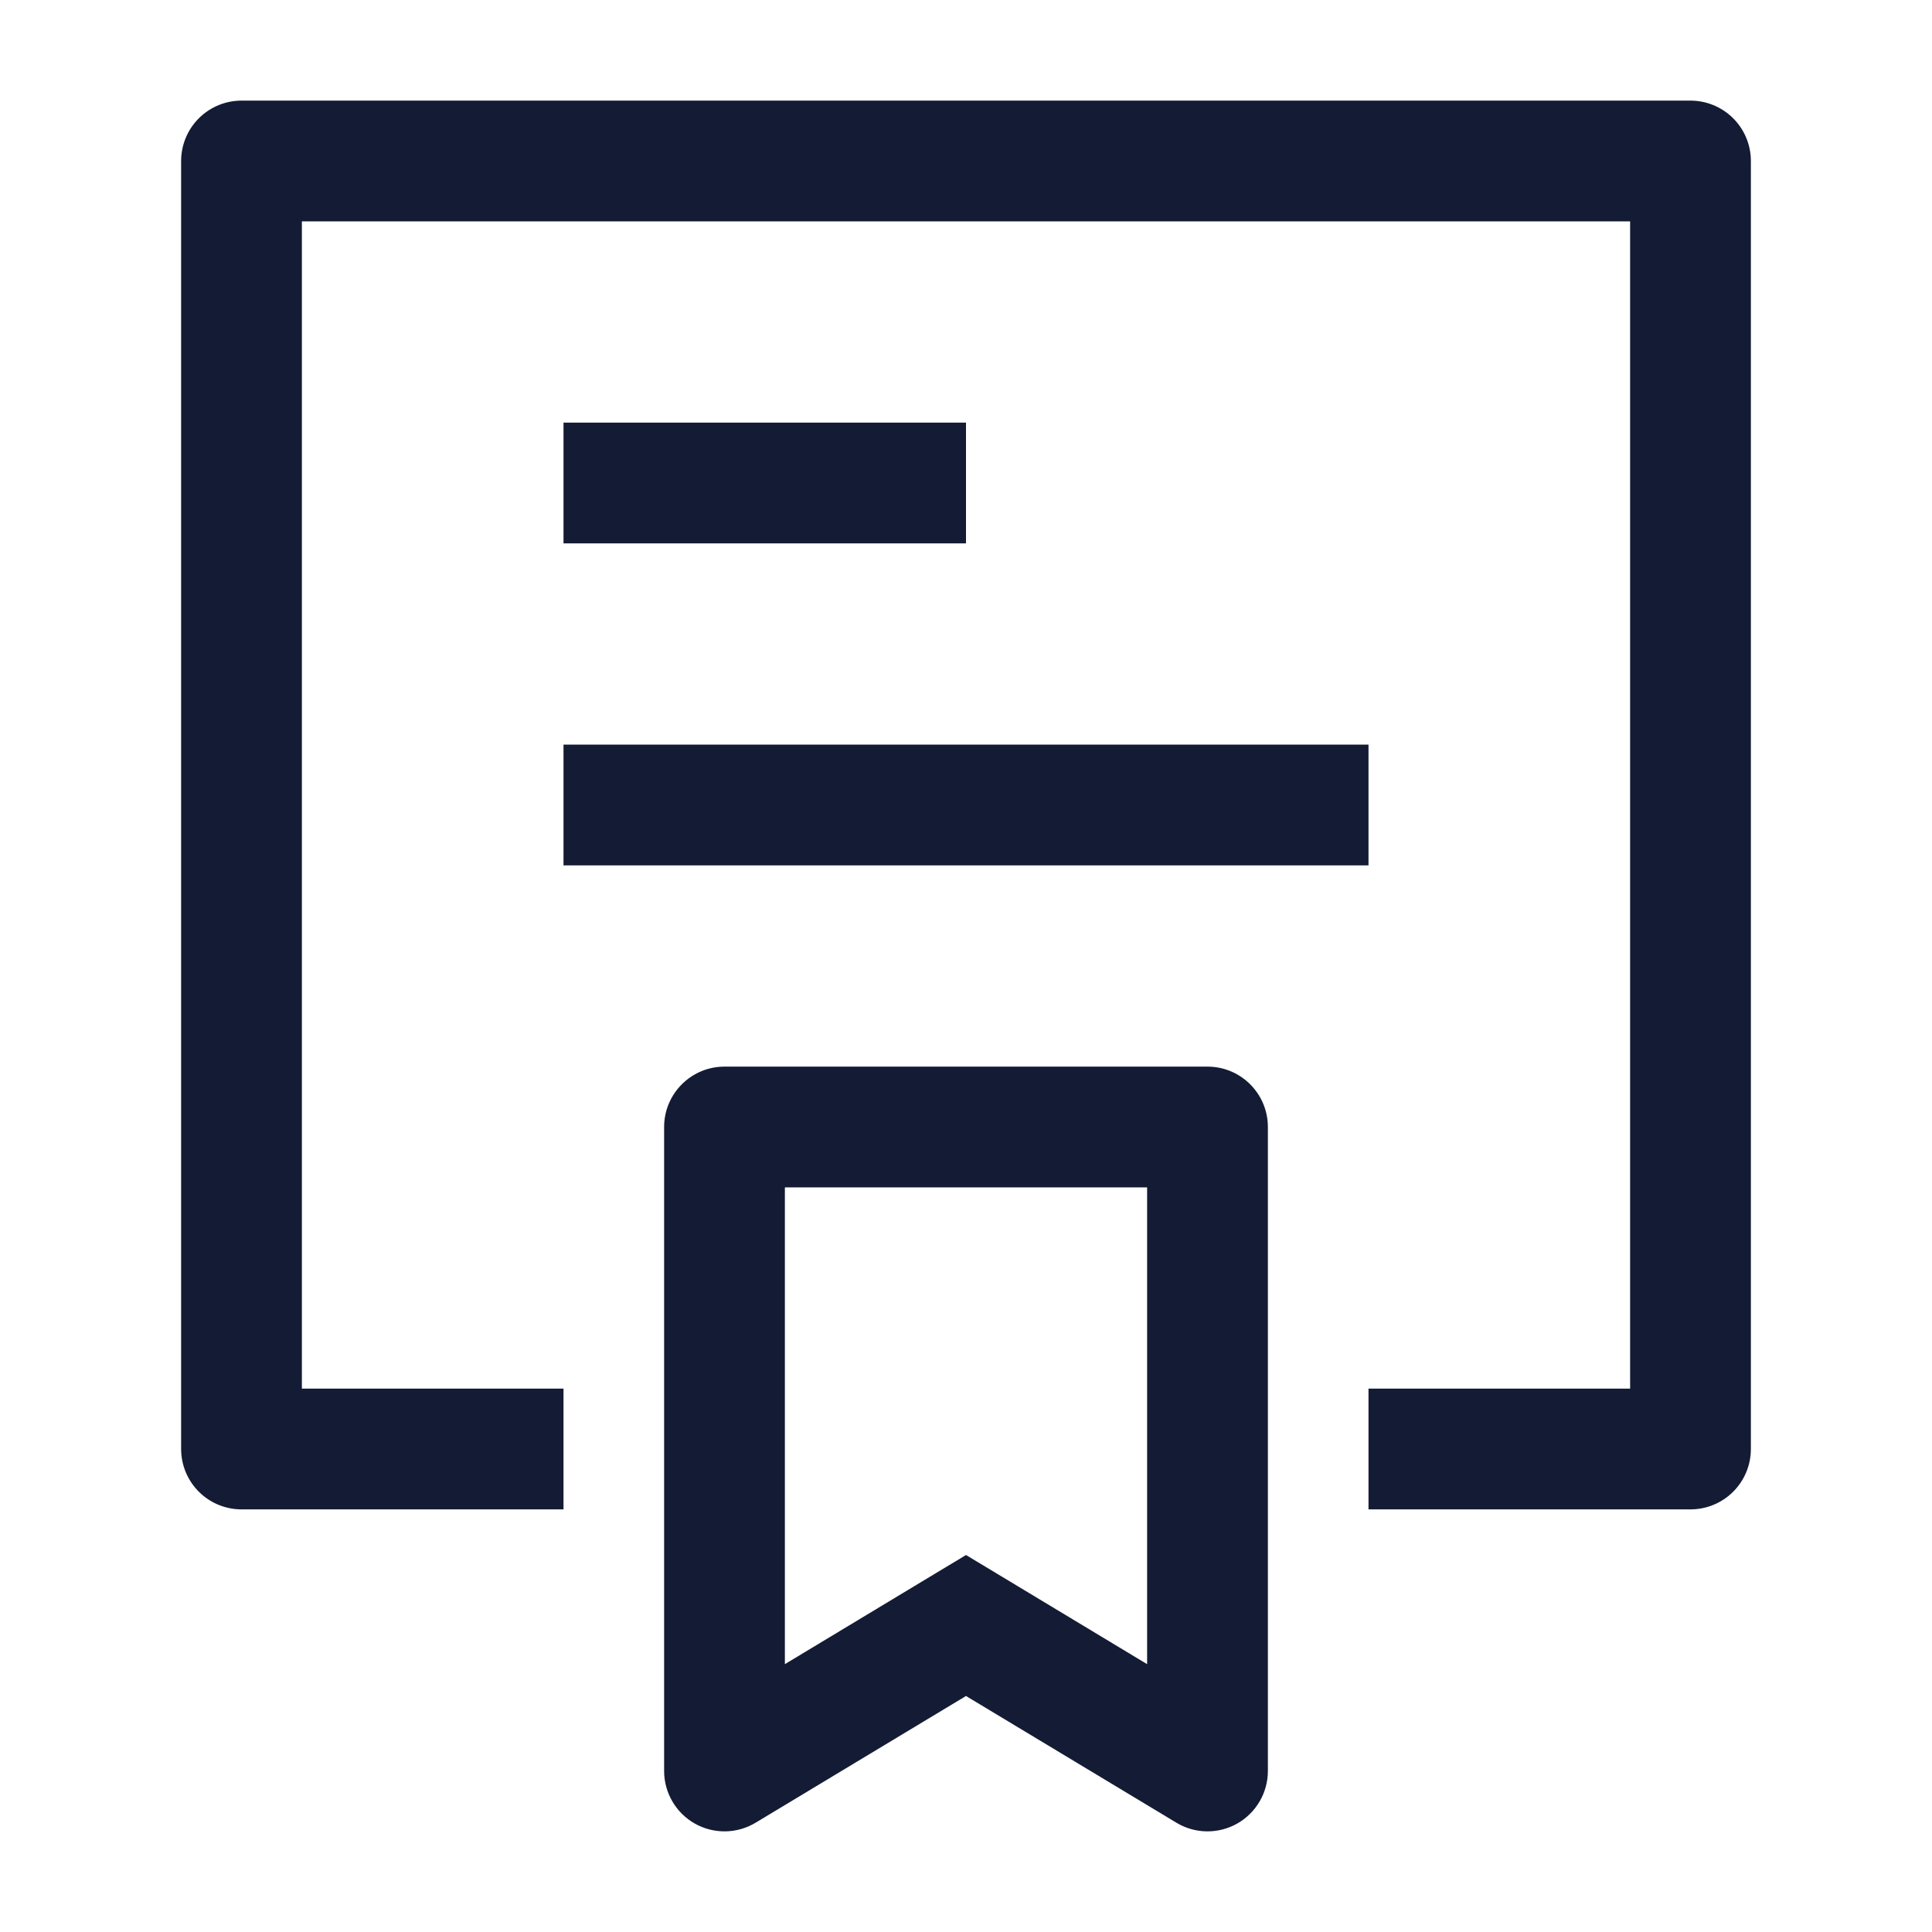 <svg width="24" height="24" viewBox="0 0 24 24" fill="none" xmlns="http://www.w3.org/2000/svg">
<path d="M17 18H21V2H3V18L7 18" stroke="#141B34" stroke-width="1.5" stroke-linejoin="round"/>
<path d="M9 22H8.25C8.25 22.27 8.396 22.52 8.631 22.653C8.867 22.786 9.155 22.782 9.387 22.642L9 22ZM12 20.193L12.387 19.55L12 19.317L11.613 19.55L12 20.193ZM15 22L14.613 22.642C14.845 22.782 15.133 22.786 15.369 22.653C15.604 22.52 15.75 22.27 15.75 22H15ZM15 14H15.75C15.75 13.586 15.414 13.25 15 13.25V14ZM9 14V13.25C8.586 13.25 8.25 13.586 8.25 14H9ZM9.387 22.642L12.387 20.835L11.613 19.55L8.613 21.358L9.387 22.642ZM15.387 21.358L12.387 19.55L11.613 20.835L14.613 22.642L15.387 21.358ZM15.75 22V14H14.25V22H15.75ZM8.25 14V22H9.75V14H8.25ZM9 14.75H15V13.25H9V14.75Z" fill="#141B34"/>
<path d="M7 10H17" stroke="#141B34" stroke-width="1.5" stroke-linejoin="round"/>
<path d="M7 6L12 6" stroke="#141B34" stroke-width="1.5" stroke-linejoin="round"/>
</svg>
